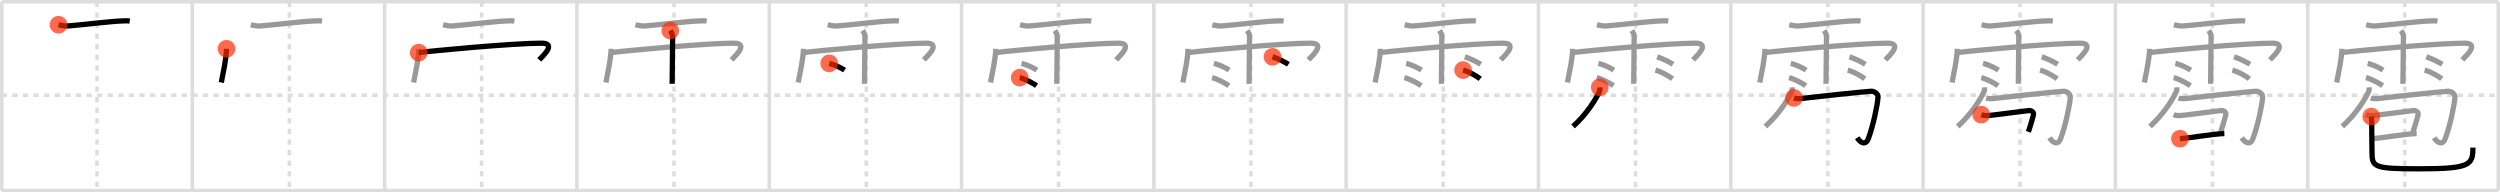 <svg width="1417px" height="109px" viewBox="0 0 1417 109" xmlns="http://www.w3.org/2000/svg" xmlns:xlink="http://www.w3.org/1999/xlink" xml:space="preserve" version="1.1"  baseProfile="full">
<line x1="1" y1="1" x2="1416" y2="1" style="stroke:#ddd;stroke-width:2" />
<line x1="1" y1="1" x2="1" y2="108" style="stroke:#ddd;stroke-width:2" />
<line x1="1" y1="108" x2="1416" y2="108" style="stroke:#ddd;stroke-width:2" />
<line x1="1416" y1="1" x2="1416" y2="108" style="stroke:#ddd;stroke-width:2" />
<line x1="109" y1="1" x2="109" y2="108" style="stroke:#ddd;stroke-width:2" />
<line x1="218" y1="1" x2="218" y2="108" style="stroke:#ddd;stroke-width:2" />
<line x1="327" y1="1" x2="327" y2="108" style="stroke:#ddd;stroke-width:2" />
<line x1="436" y1="1" x2="436" y2="108" style="stroke:#ddd;stroke-width:2" />
<line x1="545" y1="1" x2="545" y2="108" style="stroke:#ddd;stroke-width:2" />
<line x1="654" y1="1" x2="654" y2="108" style="stroke:#ddd;stroke-width:2" />
<line x1="763" y1="1" x2="763" y2="108" style="stroke:#ddd;stroke-width:2" />
<line x1="872" y1="1" x2="872" y2="108" style="stroke:#ddd;stroke-width:2" />
<line x1="981" y1="1" x2="981" y2="108" style="stroke:#ddd;stroke-width:2" />
<line x1="1090" y1="1" x2="1090" y2="108" style="stroke:#ddd;stroke-width:2" />
<line x1="1199" y1="1" x2="1199" y2="108" style="stroke:#ddd;stroke-width:2" />
<line x1="1308" y1="1" x2="1308" y2="108" style="stroke:#ddd;stroke-width:2" />
<line x1="1" y1="54" x2="1416" y2="54" style="stroke:#ddd;stroke-width:2;stroke-dasharray:3 3" />
<line x1="55" y1="1" x2="55" y2="108" style="stroke:#ddd;stroke-width:2;stroke-dasharray:3 3" />
<line x1="164" y1="1" x2="164" y2="108" style="stroke:#ddd;stroke-width:2;stroke-dasharray:3 3" />
<line x1="273" y1="1" x2="273" y2="108" style="stroke:#ddd;stroke-width:2;stroke-dasharray:3 3" />
<line x1="382" y1="1" x2="382" y2="108" style="stroke:#ddd;stroke-width:2;stroke-dasharray:3 3" />
<line x1="491" y1="1" x2="491" y2="108" style="stroke:#ddd;stroke-width:2;stroke-dasharray:3 3" />
<line x1="600" y1="1" x2="600" y2="108" style="stroke:#ddd;stroke-width:2;stroke-dasharray:3 3" />
<line x1="709" y1="1" x2="709" y2="108" style="stroke:#ddd;stroke-width:2;stroke-dasharray:3 3" />
<line x1="818" y1="1" x2="818" y2="108" style="stroke:#ddd;stroke-width:2;stroke-dasharray:3 3" />
<line x1="927" y1="1" x2="927" y2="108" style="stroke:#ddd;stroke-width:2;stroke-dasharray:3 3" />
<line x1="1036" y1="1" x2="1036" y2="108" style="stroke:#ddd;stroke-width:2;stroke-dasharray:3 3" />
<line x1="1145" y1="1" x2="1145" y2="108" style="stroke:#ddd;stroke-width:2;stroke-dasharray:3 3" />
<line x1="1254" y1="1" x2="1254" y2="108" style="stroke:#ddd;stroke-width:2;stroke-dasharray:3 3" />
<line x1="1363" y1="1" x2="1363" y2="108" style="stroke:#ddd;stroke-width:2;stroke-dasharray:3 3" />
<path d="M33.16,14.04c1.84,0.46,3.81,0.78,5.12,0.69c6.97-0.49,24.97-2.74,31.25-2.87c1.83-0.04,2.35-0.18,4.03,0.12" style="fill:none;stroke:black;stroke-width:3" />
<circle cx="33.16" cy="14.04" r="5" stroke-width="0" fill="#FF2A00" opacity="0.7" />
<path d="M142.16,14.04c1.84,0.46,3.81,0.78,5.12,0.69c6.97-0.49,24.97-2.74,31.25-2.87c1.83-0.04,2.35-0.18,4.03,0.12" style="fill:none;stroke:#999;stroke-width:3" />
<path d="M128.39,27.67c-0.18,6.12-1.78,12.91-2.96,19.09" style="fill:none;stroke:black;stroke-width:3" />
<circle cx="128.39" cy="27.67" r="5" stroke-width="0" fill="#FF2A00" opacity="0.7" />
<path d="M251.16,14.04c1.84,0.46,3.81,0.78,5.12,0.69c6.97-0.49,24.97-2.74,31.25-2.87c1.83-0.04,2.35-0.18,4.03,0.12" style="fill:none;stroke:#999;stroke-width:3" />
<path d="M237.39,27.67c-0.18,6.12-1.78,12.91-2.96,19.09" style="fill:none;stroke:#999;stroke-width:3" />
<path d="M237.35,29.82c7.4-1.02,53.84-5.34,69.55-5.34c9.1,0,0.17,7.83-1.28,9.43" style="fill:none;stroke:black;stroke-width:3" />
<circle cx="237.35" cy="29.82" r="5" stroke-width="0" fill="#FF2A00" opacity="0.7" />
<path d="M360.16,14.04c1.84,0.46,3.81,0.78,5.12,0.69c6.97-0.49,24.97-2.74,31.25-2.87c1.83-0.04,2.35-0.18,4.03,0.12" style="fill:none;stroke:#999;stroke-width:3" />
<path d="M346.39,27.67c-0.18,6.12-1.78,12.91-2.96,19.09" style="fill:none;stroke:#999;stroke-width:3" />
<path d="M346.35,29.82c7.4-1.02,53.84-5.34,69.55-5.34c9.1,0,0.17,7.83-1.28,9.43" style="fill:none;stroke:#999;stroke-width:3" />
<path d="M379.92,17.32c0.91,1.36,1.31,2.26,1.33,3.6c0.01,0.48-0.27,25.27-0.27,26.59" style="fill:none;stroke:black;stroke-width:3" />
<circle cx="379.92" cy="17.32" r="5" stroke-width="0" fill="#FF2A00" opacity="0.7" />
<path d="M469.16,14.04c1.84,0.46,3.81,0.78,5.12,0.69c6.97-0.49,24.97-2.74,31.25-2.87c1.83-0.04,2.35-0.18,4.03,0.12" style="fill:none;stroke:#999;stroke-width:3" />
<path d="M455.39,27.67c-0.18,6.12-1.78,12.91-2.96,19.09" style="fill:none;stroke:#999;stroke-width:3" />
<path d="M455.35,29.82c7.4-1.02,53.84-5.34,69.55-5.34c9.1,0,0.17,7.83-1.28,9.43" style="fill:none;stroke:#999;stroke-width:3" />
<path d="M488.92,17.32c0.91,1.36,1.31,2.26,1.33,3.6c0.01,0.48-0.27,25.27-0.27,26.59" style="fill:none;stroke:#999;stroke-width:3" />
<path d="M470.0,35.93c2.99,0.68,7.08,2.71,8.71,3.83" style="fill:none;stroke:black;stroke-width:3" />
<circle cx="470.0" cy="35.93" r="5" stroke-width="0" fill="#FF2A00" opacity="0.7" />
<path d="M578.16,14.04c1.84,0.46,3.81,0.78,5.12,0.69c6.97-0.49,24.97-2.74,31.25-2.87c1.83-0.04,2.35-0.18,4.03,0.12" style="fill:none;stroke:#999;stroke-width:3" />
<path d="M564.39,27.67c-0.18,6.12-1.78,12.91-2.96,19.09" style="fill:none;stroke:#999;stroke-width:3" />
<path d="M564.35,29.82c7.4-1.02,53.84-5.34,69.55-5.34c9.1,0,0.17,7.83-1.28,9.43" style="fill:none;stroke:#999;stroke-width:3" />
<path d="M597.92,17.32c0.91,1.36,1.31,2.26,1.33,3.6c0.01,0.48-0.27,25.27-0.27,26.59" style="fill:none;stroke:#999;stroke-width:3" />
<path d="M579.0,35.93c2.99,0.68,7.08,2.71,8.71,3.83" style="fill:none;stroke:#999;stroke-width:3" />
<path d="M578.0,44.01c3.08,0.72,7.84,3.37,9.52,4.57" style="fill:none;stroke:black;stroke-width:3" />
<circle cx="578.0" cy="44.01" r="5" stroke-width="0" fill="#FF2A00" opacity="0.7" />
<path d="M687.16,14.04c1.84,0.46,3.81,0.78,5.12,0.69c6.97-0.49,24.97-2.74,31.25-2.87c1.83-0.04,2.35-0.18,4.03,0.12" style="fill:none;stroke:#999;stroke-width:3" />
<path d="M673.39,27.67c-0.18,6.12-1.78,12.91-2.96,19.09" style="fill:none;stroke:#999;stroke-width:3" />
<path d="M673.35,29.82c7.4-1.02,53.84-5.34,69.55-5.34c9.1,0,0.17,7.83-1.28,9.43" style="fill:none;stroke:#999;stroke-width:3" />
<path d="M706.92,17.32c0.91,1.36,1.31,2.26,1.33,3.6c0.01,0.48-0.27,25.27-0.27,26.59" style="fill:none;stroke:#999;stroke-width:3" />
<path d="M688.0,35.93c2.99,0.68,7.08,2.71,8.71,3.83" style="fill:none;stroke:#999;stroke-width:3" />
<path d="M687.0,44.01c3.08,0.72,7.84,3.37,9.52,4.57" style="fill:none;stroke:#999;stroke-width:3" />
<path d="M721.25,32.22c3.56,1.11,7.6,3.32,9.03,4.24" style="fill:none;stroke:black;stroke-width:3" />
<circle cx="721.25" cy="32.22" r="5" stroke-width="0" fill="#FF2A00" opacity="0.7" />
<path d="M796.16,14.04c1.84,0.46,3.81,0.78,5.12,0.69c6.97-0.49,24.97-2.74,31.25-2.87c1.83-0.04,2.35-0.18,4.03,0.12" style="fill:none;stroke:#999;stroke-width:3" />
<path d="M782.39,27.67c-0.18,6.12-1.78,12.91-2.96,19.09" style="fill:none;stroke:#999;stroke-width:3" />
<path d="M782.35,29.82c7.4-1.02,53.84-5.34,69.55-5.34c9.1,0,0.17,7.83-1.28,9.43" style="fill:none;stroke:#999;stroke-width:3" />
<path d="M815.92,17.32c0.91,1.36,1.31,2.26,1.33,3.6c0.01,0.48-0.27,25.27-0.27,26.59" style="fill:none;stroke:#999;stroke-width:3" />
<path d="M797.0,35.93c2.99,0.68,7.08,2.71,8.71,3.83" style="fill:none;stroke:#999;stroke-width:3" />
<path d="M796.0,44.01c3.08,0.72,7.84,3.37,9.52,4.57" style="fill:none;stroke:#999;stroke-width:3" />
<path d="M830.25,32.22c3.56,1.11,7.6,3.32,9.03,4.24" style="fill:none;stroke:#999;stroke-width:3" />
<path d="M829.29,39.73c3.33,0.88,7.88,3.5,9.7,4.96" style="fill:none;stroke:black;stroke-width:3" />
<circle cx="829.29" cy="39.73" r="5" stroke-width="0" fill="#FF2A00" opacity="0.7" />
<path d="M905.16,14.04c1.84,0.46,3.81,0.78,5.12,0.69c6.97-0.49,24.97-2.74,31.25-2.87c1.83-0.04,2.35-0.18,4.03,0.12" style="fill:none;stroke:#999;stroke-width:3" />
<path d="M891.39,27.67c-0.18,6.12-1.78,12.91-2.96,19.09" style="fill:none;stroke:#999;stroke-width:3" />
<path d="M891.35,29.82c7.4-1.02,53.84-5.34,69.55-5.34c9.1,0,0.17,7.83-1.28,9.43" style="fill:none;stroke:#999;stroke-width:3" />
<path d="M924.92,17.32c0.91,1.36,1.31,2.26,1.33,3.6c0.01,0.48-0.27,25.27-0.27,26.59" style="fill:none;stroke:#999;stroke-width:3" />
<path d="M906.0,35.93c2.99,0.68,7.08,2.71,8.71,3.83" style="fill:none;stroke:#999;stroke-width:3" />
<path d="M905.0,44.01c3.08,0.72,7.84,3.37,9.52,4.57" style="fill:none;stroke:#999;stroke-width:3" />
<path d="M939.25,32.22c3.56,1.11,7.6,3.32,9.03,4.24" style="fill:none;stroke:#999;stroke-width:3" />
<path d="M938.29,39.73c3.33,0.88,7.88,3.5,9.7,4.96" style="fill:none;stroke:#999;stroke-width:3" />
<path d="M906.75,49.5c0.04,0.52,0.23,1.39-0.08,2.1c-2.02,4.62-7.51,13.31-15.06,20.06" style="fill:none;stroke:black;stroke-width:3" />
<circle cx="906.75" cy="49.5" r="5" stroke-width="0" fill="#FF2A00" opacity="0.7" />
<path d="M1014.16,14.04c1.84,0.46,3.81,0.78,5.12,0.69c6.97-0.49,24.97-2.74,31.25-2.87c1.83-0.04,2.35-0.18,4.03,0.12" style="fill:none;stroke:#999;stroke-width:3" />
<path d="M1000.39,27.67c-0.18,6.12-1.78,12.91-2.96,19.09" style="fill:none;stroke:#999;stroke-width:3" />
<path d="M1000.35,29.82c7.4-1.02,53.84-5.34,69.55-5.34c9.1,0,0.17,7.83-1.28,9.43" style="fill:none;stroke:#999;stroke-width:3" />
<path d="M1033.92,17.32c0.91,1.36,1.31,2.26,1.33,3.6c0.01,0.48-0.27,25.27-0.27,26.59" style="fill:none;stroke:#999;stroke-width:3" />
<path d="M1015.0,35.93c2.99,0.68,7.08,2.71,8.71,3.83" style="fill:none;stroke:#999;stroke-width:3" />
<path d="M1014.0,44.01c3.08,0.72,7.84,3.37,9.52,4.57" style="fill:none;stroke:#999;stroke-width:3" />
<path d="M1048.25,32.22c3.56,1.11,7.6,3.32,9.03,4.24" style="fill:none;stroke:#999;stroke-width:3" />
<path d="M1047.29,39.73c3.33,0.88,7.88,3.5,9.7,4.96" style="fill:none;stroke:#999;stroke-width:3" />
<path d="M1015.75,49.5c0.04,0.52,0.23,1.39-0.08,2.1c-2.02,4.62-7.51,13.31-15.06,20.06" style="fill:none;stroke:#999;stroke-width:3" />
<path d="M1016.79,55.52c1.13,0.41,2.72,0.54,4.54,0.27c1.82-0.27,34.64-3.83,39.16-4.07c2.15-0.11,4.08,1.74,3.98,3.25c-0.31,4.56-2.72,16.28-5.57,23.79c-1.13,2.98-3.65,3.23-6.26-0.68" style="fill:none;stroke:black;stroke-width:3" />
<circle cx="1016.79" cy="55.52" r="5" stroke-width="0" fill="#FF2A00" opacity="0.7" />
<path d="M1123.16,14.04c1.84,0.46,3.81,0.78,5.12,0.69c6.97-0.49,24.97-2.74,31.25-2.87c1.83-0.04,2.35-0.18,4.03,0.12" style="fill:none;stroke:#999;stroke-width:3" />
<path d="M1109.39,27.67c-0.18,6.12-1.78,12.91-2.96,19.09" style="fill:none;stroke:#999;stroke-width:3" />
<path d="M1109.35,29.82c7.4-1.02,53.84-5.34,69.55-5.34c9.1,0,0.17,7.83-1.28,9.43" style="fill:none;stroke:#999;stroke-width:3" />
<path d="M1142.92,17.32c0.91,1.36,1.31,2.26,1.33,3.6c0.01,0.48-0.27,25.27-0.27,26.59" style="fill:none;stroke:#999;stroke-width:3" />
<path d="M1124.0,35.93c2.99,0.68,7.08,2.71,8.71,3.83" style="fill:none;stroke:#999;stroke-width:3" />
<path d="M1123.0,44.01c3.08,0.72,7.84,3.37,9.52,4.57" style="fill:none;stroke:#999;stroke-width:3" />
<path d="M1157.25,32.22c3.56,1.11,7.6,3.32,9.03,4.24" style="fill:none;stroke:#999;stroke-width:3" />
<path d="M1156.29,39.73c3.33,0.88,7.88,3.5,9.7,4.96" style="fill:none;stroke:#999;stroke-width:3" />
<path d="M1124.75,49.5c0.04,0.52,0.23,1.39-0.08,2.1c-2.02,4.62-7.51,13.31-15.06,20.06" style="fill:none;stroke:#999;stroke-width:3" />
<path d="M1125.79,55.52c1.13,0.41,2.72,0.54,4.54,0.27c1.82-0.27,34.64-3.83,39.16-4.07c2.15-0.11,4.08,1.74,3.98,3.25c-0.31,4.56-2.72,16.28-5.57,23.79c-1.13,2.98-3.65,3.23-6.26-0.68" style="fill:none;stroke:#999;stroke-width:3" />
<path d="M1122.97,64.98c1.48,0.62,2.75,0.62,4.92,0.42c4.42-0.42,20.69-2.66,22.04-2.74c1.78-0.1,3.18,1.18,2.54,2.79c-0.19,0.48-0.98,4.05-2.78,9.28" style="fill:none;stroke:black;stroke-width:3" />
<circle cx="1122.97" cy="64.98" r="5" stroke-width="0" fill="#FF2A00" opacity="0.7" />
<path d="M1232.16,14.04c1.84,0.46,3.81,0.78,5.12,0.69c6.97-0.49,24.97-2.74,31.25-2.87c1.83-0.04,2.35-0.18,4.03,0.12" style="fill:none;stroke:#999;stroke-width:3" />
<path d="M1218.39,27.67c-0.18,6.12-1.78,12.91-2.96,19.09" style="fill:none;stroke:#999;stroke-width:3" />
<path d="M1218.35,29.82c7.4-1.02,53.84-5.34,69.55-5.34c9.1,0,0.17,7.83-1.28,9.43" style="fill:none;stroke:#999;stroke-width:3" />
<path d="M1251.92,17.32c0.91,1.36,1.31,2.26,1.33,3.6c0.01,0.48-0.27,25.27-0.27,26.59" style="fill:none;stroke:#999;stroke-width:3" />
<path d="M1233.0,35.93c2.99,0.68,7.08,2.71,8.71,3.83" style="fill:none;stroke:#999;stroke-width:3" />
<path d="M1232.0,44.01c3.08,0.72,7.84,3.37,9.52,4.57" style="fill:none;stroke:#999;stroke-width:3" />
<path d="M1266.25,32.22c3.56,1.11,7.6,3.32,9.03,4.24" style="fill:none;stroke:#999;stroke-width:3" />
<path d="M1265.29,39.73c3.33,0.88,7.88,3.5,9.7,4.96" style="fill:none;stroke:#999;stroke-width:3" />
<path d="M1233.75,49.5c0.04,0.52,0.23,1.39-0.08,2.1c-2.02,4.62-7.51,13.31-15.06,20.06" style="fill:none;stroke:#999;stroke-width:3" />
<path d="M1234.79,55.52c1.13,0.41,2.72,0.54,4.54,0.27c1.82-0.27,34.64-3.83,39.16-4.07c2.15-0.11,4.08,1.74,3.98,3.25c-0.31,4.56-2.72,16.28-5.57,23.79c-1.13,2.98-3.65,3.23-6.26-0.68" style="fill:none;stroke:#999;stroke-width:3" />
<path d="M1231.97,64.98c1.48,0.62,2.75,0.62,4.92,0.42c4.42-0.42,20.69-2.66,22.04-2.74c1.78-0.1,3.18,1.18,2.54,2.79c-0.19,0.48-0.98,4.05-2.78,9.28" style="fill:none;stroke:#999;stroke-width:3" />
<path d="M1235.6,78.62c4.78-0.3,18.38-2.68,25.17-2.94" style="fill:none;stroke:black;stroke-width:3" />
<circle cx="1235.6" cy="78.62" r="5" stroke-width="0" fill="#FF2A00" opacity="0.7" />
<path d="M1341.16,14.04c1.84,0.46,3.81,0.78,5.12,0.69c6.97-0.49,24.97-2.74,31.25-2.87c1.83-0.04,2.35-0.18,4.03,0.12" style="fill:none;stroke:#999;stroke-width:3" />
<path d="M1327.39,27.67c-0.18,6.12-1.78,12.91-2.96,19.09" style="fill:none;stroke:#999;stroke-width:3" />
<path d="M1327.35,29.82c7.4-1.02,53.84-5.34,69.55-5.34c9.1,0,0.17,7.83-1.28,9.43" style="fill:none;stroke:#999;stroke-width:3" />
<path d="M1360.92,17.32c0.91,1.36,1.31,2.26,1.33,3.6c0.01,0.48-0.27,25.27-0.27,26.59" style="fill:none;stroke:#999;stroke-width:3" />
<path d="M1342.0,35.93c2.99,0.68,7.08,2.71,8.71,3.83" style="fill:none;stroke:#999;stroke-width:3" />
<path d="M1341.0,44.01c3.08,0.72,7.84,3.37,9.52,4.57" style="fill:none;stroke:#999;stroke-width:3" />
<path d="M1375.25,32.22c3.56,1.11,7.6,3.32,9.03,4.24" style="fill:none;stroke:#999;stroke-width:3" />
<path d="M1374.29,39.73c3.33,0.88,7.88,3.5,9.7,4.96" style="fill:none;stroke:#999;stroke-width:3" />
<path d="M1342.75,49.5c0.04,0.52,0.23,1.39-0.08,2.1c-2.02,4.62-7.51,13.31-15.06,20.06" style="fill:none;stroke:#999;stroke-width:3" />
<path d="M1343.79,55.52c1.13,0.41,2.72,0.54,4.54,0.27c1.82-0.27,34.64-3.83,39.16-4.07c2.15-0.11,4.08,1.74,3.98,3.25c-0.31,4.56-2.72,16.28-5.57,23.79c-1.13,2.98-3.65,3.23-6.26-0.68" style="fill:none;stroke:#999;stroke-width:3" />
<path d="M1340.97,64.98c1.48,0.62,2.75,0.62,4.92,0.42c4.42-0.42,20.69-2.66,22.04-2.74c1.78-0.1,3.18,1.18,2.54,2.79c-0.19,0.48-0.98,4.05-2.78,9.28" style="fill:none;stroke:#999;stroke-width:3" />
<path d="M1344.6,78.62c4.78-0.3,18.38-2.68,25.17-2.94" style="fill:none;stroke:#999;stroke-width:3" />
<path d="M1344.04,66.08c0.21,0.92,0.26,3.08,0.25,4.2c-0.03,3.59,0.16,12.6,0.16,15.74c0,8.72,0.8,9.66,26.72,9.66c29.08,0,30.47-2.19,30.47-12.03" style="fill:none;stroke:black;stroke-width:3" />
<circle cx="1344.04" cy="66.08" r="5" stroke-width="0" fill="#FF2A00" opacity="0.7" />
</svg>